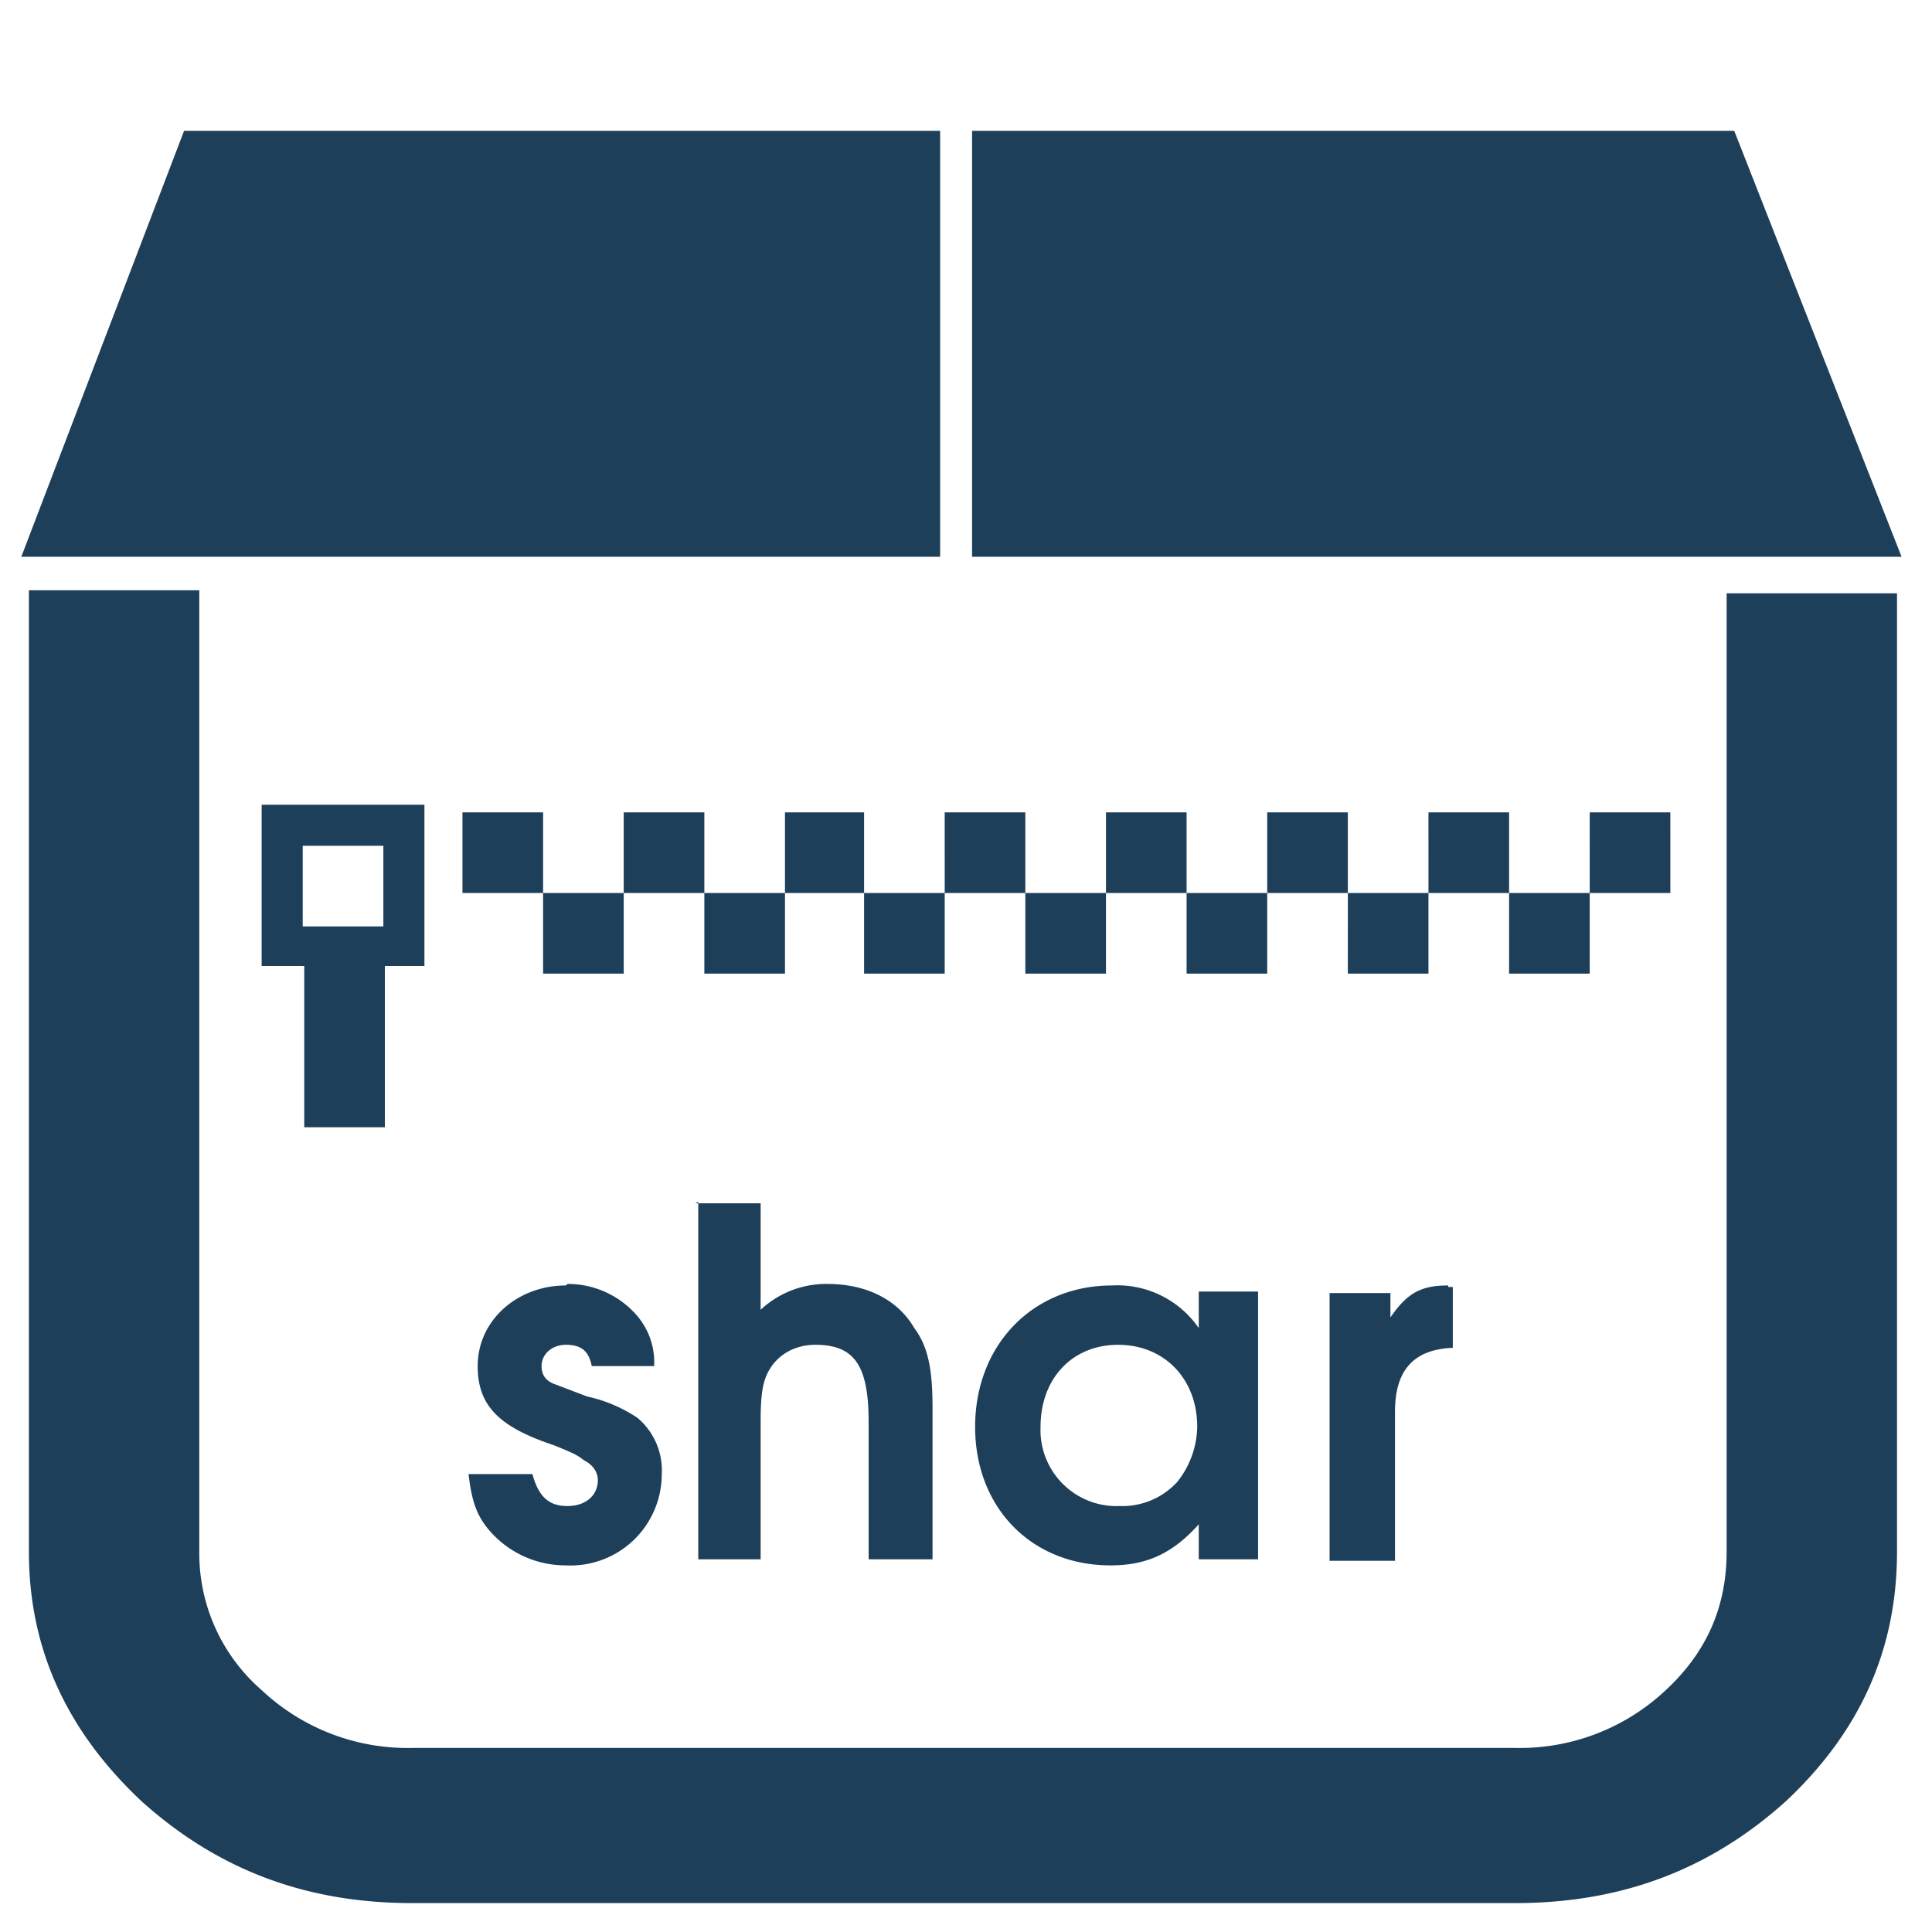 <?xml version="1.0" encoding="UTF-8" standalone="no"?>
<svg
   xmlns:dc="http://purl.org/dc/elements/1.1/"
   xmlns:cc="http://creativecommons.org/ns#"
   xmlns:rdf="http://www.w3.org/1999/02/22-rdf-syntax-ns#"
   xmlns:svg="http://www.w3.org/2000/svg"
   xmlns="http://www.w3.org/2000/svg"
   xmlns:sodipodi="http://sodipodi.sourceforge.net/DTD/sodipodi-0.dtd"
   xmlns:inkscape="http://www.inkscape.org/namespaces/inkscape"
   width="48"
   height="48"
   viewBox="0 0 12.7 12.7"
   version="1.1"
   id="svg6"
   sodipodi:docname="application-x-shar.svg"
   inkscape:version="0.92.4 (5da689c313, 2019-01-14)">
  <defs
     id="defs10" />
  <sodipodi:namedview
     pagecolor="#ffffff"
     bordercolor="#666666"
     borderopacity="1"
     objecttolerance="10"
     gridtolerance="10"
     guidetolerance="10"
     inkscape:pageopacity="0"
     inkscape:pageshadow="2"
     inkscape:window-width="1087"
     inkscape:window-height="480"
     id="namedview8"
     showgrid="false"
     inkscape:zoom="4.9166667"
     inkscape:cx="2.1355932"
     inkscape:cy="24"
     inkscape:window-x="0"
     inkscape:window-y="25"
     inkscape:window-maximized="0"
     inkscape:current-layer="svg6" />
  <path
     d="m 1.21,0.86 -1.07,2.8 h 6.04 v -2.8 z m 5.18,0 v 2.8 h 6.11 l -1.1,-2.8 h -5 z m -6.2,3.03 v 6.31 c 0,0.64 0.25,1.18 0.74,1.64 0.5,0.45 1.08,0.67 1.78,0.67 h 7.25 c 0.7,0 1.28,-0.22 1.78,-0.67 0.49,-0.46 0.73,-1 0.73,-1.64 V 3.9 h -1.12 v 6.3 c 0,0.36 -0.13,0.66 -0.4,0.91 A 1.4,1.4 0 0 1 9.96,11.49 H 2.71 A 1.4,1.4 0 0 1 1.72,11.11 1.19,1.19 0 0 1 1.31,10.21 V 3.88 H 0.19 Z m 1.53,1.4 V 6.35 H 2 V 7.41 H 2.53 V 6.35 H 2.79 V 5.29 Z M 3.04,5.34 V 5.87 H 3.57 V 5.34 Z M 3.57,5.87 V 6.4 H 4.1 V 5.87 Z m 0.53,0 H 4.63 V 5.34 H 4.1 Z m 0.53,0 V 6.4 H 5.16 V 5.87 Z m 0.53,0 H 5.68 V 5.34 H 5.16 Z m 0.52,0 V 6.4 H 6.21 V 5.87 Z m 0.53,0 H 6.74 V 5.34 H 6.21 Z m 0.53,0 V 6.4 H 7.27 V 5.87 Z m 0.53,0 H 7.8 V 5.34 H 7.27 Z m 0.53,0 V 6.4 H 8.33 V 5.87 Z m 0.53,0 H 8.86 V 5.34 H 8.33 Z m 0.53,0 V 6.4 H 9.39 V 5.87 Z m 0.53,0 H 9.92 V 5.34 H 9.39 Z m 0.53,0 V 6.4 h 0.53 V 5.87 Z m 0.53,0 h 0.53 V 5.34 H 10.45 Z M 1.99,5.56 H 2.52 V 6.09 H 1.99 Z m 2.6,2.34 v 2.35 H 5 V 9.35 C 5,9.18 5.01,9.08 5.06,9 5.12,8.9 5.23,8.84 5.36,8.84 c 0.26,0 0.35,0.14 0.35,0.51 v 0.9 h 0.42 v -1 C 6.13,9 6.1,8.85 6.01,8.73 5.9,8.54 5.69,8.44 5.44,8.44 A 0.63,0.63 0 0 0 5,8.61 V 7.91 H 4.57 Z M 9.52,8.45 C 9.34,8.45 9.25,8.5 9.14,8.66 V 8.5 h -0.4 v 1.76 H 9.17 V 9.28 C 9.17,9.01 9.29,8.87 9.55,8.86 V 8.46 H 9.52 Z m -5.8,0 c -0.32,0 -0.58,0.23 -0.58,0.53 0,0.26 0.14,0.4 0.5,0.52 C 3.79,9.56 3.8,9.57 3.84,9.6 3.9,9.63 3.93,9.68 3.93,9.73 3.93,9.83 3.85,9.9 3.73,9.9 3.61,9.9 3.54,9.84 3.5,9.69 H 3.08 C 3.1,9.86 3.13,9.95 3.2,10.04 A 0.66,0.66 0 0 0 3.72,10.29 0.6,0.6 0 0 0 4.35,9.69 0.45,0.45 0 0 0 4.19,9.32 0.96,0.96 0 0 0 3.86,9.18 L 3.65,9.1 C 3.59,9.08 3.56,9.04 3.56,8.98 3.56,8.9 3.63,8.84 3.72,8.84 c 0.1,0 0.15,0.04 0.17,0.14 H 4.3 A 0.47,0.47 0 0 0 4.18,8.64 0.6,0.6 0 0 0 3.73,8.44 Z m 3.59,0 c -0.52,0 -0.9,0.39 -0.9,0.93 0,0.53 0.37,0.91 0.89,0.91 0.24,0 0.41,-0.08 0.58,-0.27 v 0.23 H 8.27 V 8.49 H 7.88 V 8.73 A 0.65,0.65 0 0 0 7.31,8.45 Z m 0.04,0.39 c 0.3,0 0.52,0.22 0.52,0.54 A 0.6,0.6 0 0 1 7.74,9.74 0.49,0.49 0 0 1 7.36,9.9 0.5,0.5 0 0 1 6.84,9.38 c 0,-0.32 0.21,-0.54 0.51,-0.54 z"
     id="path4"
     inkscape:connector-curvature="0"
     style="fill:#1e3f5a" />
</svg>

